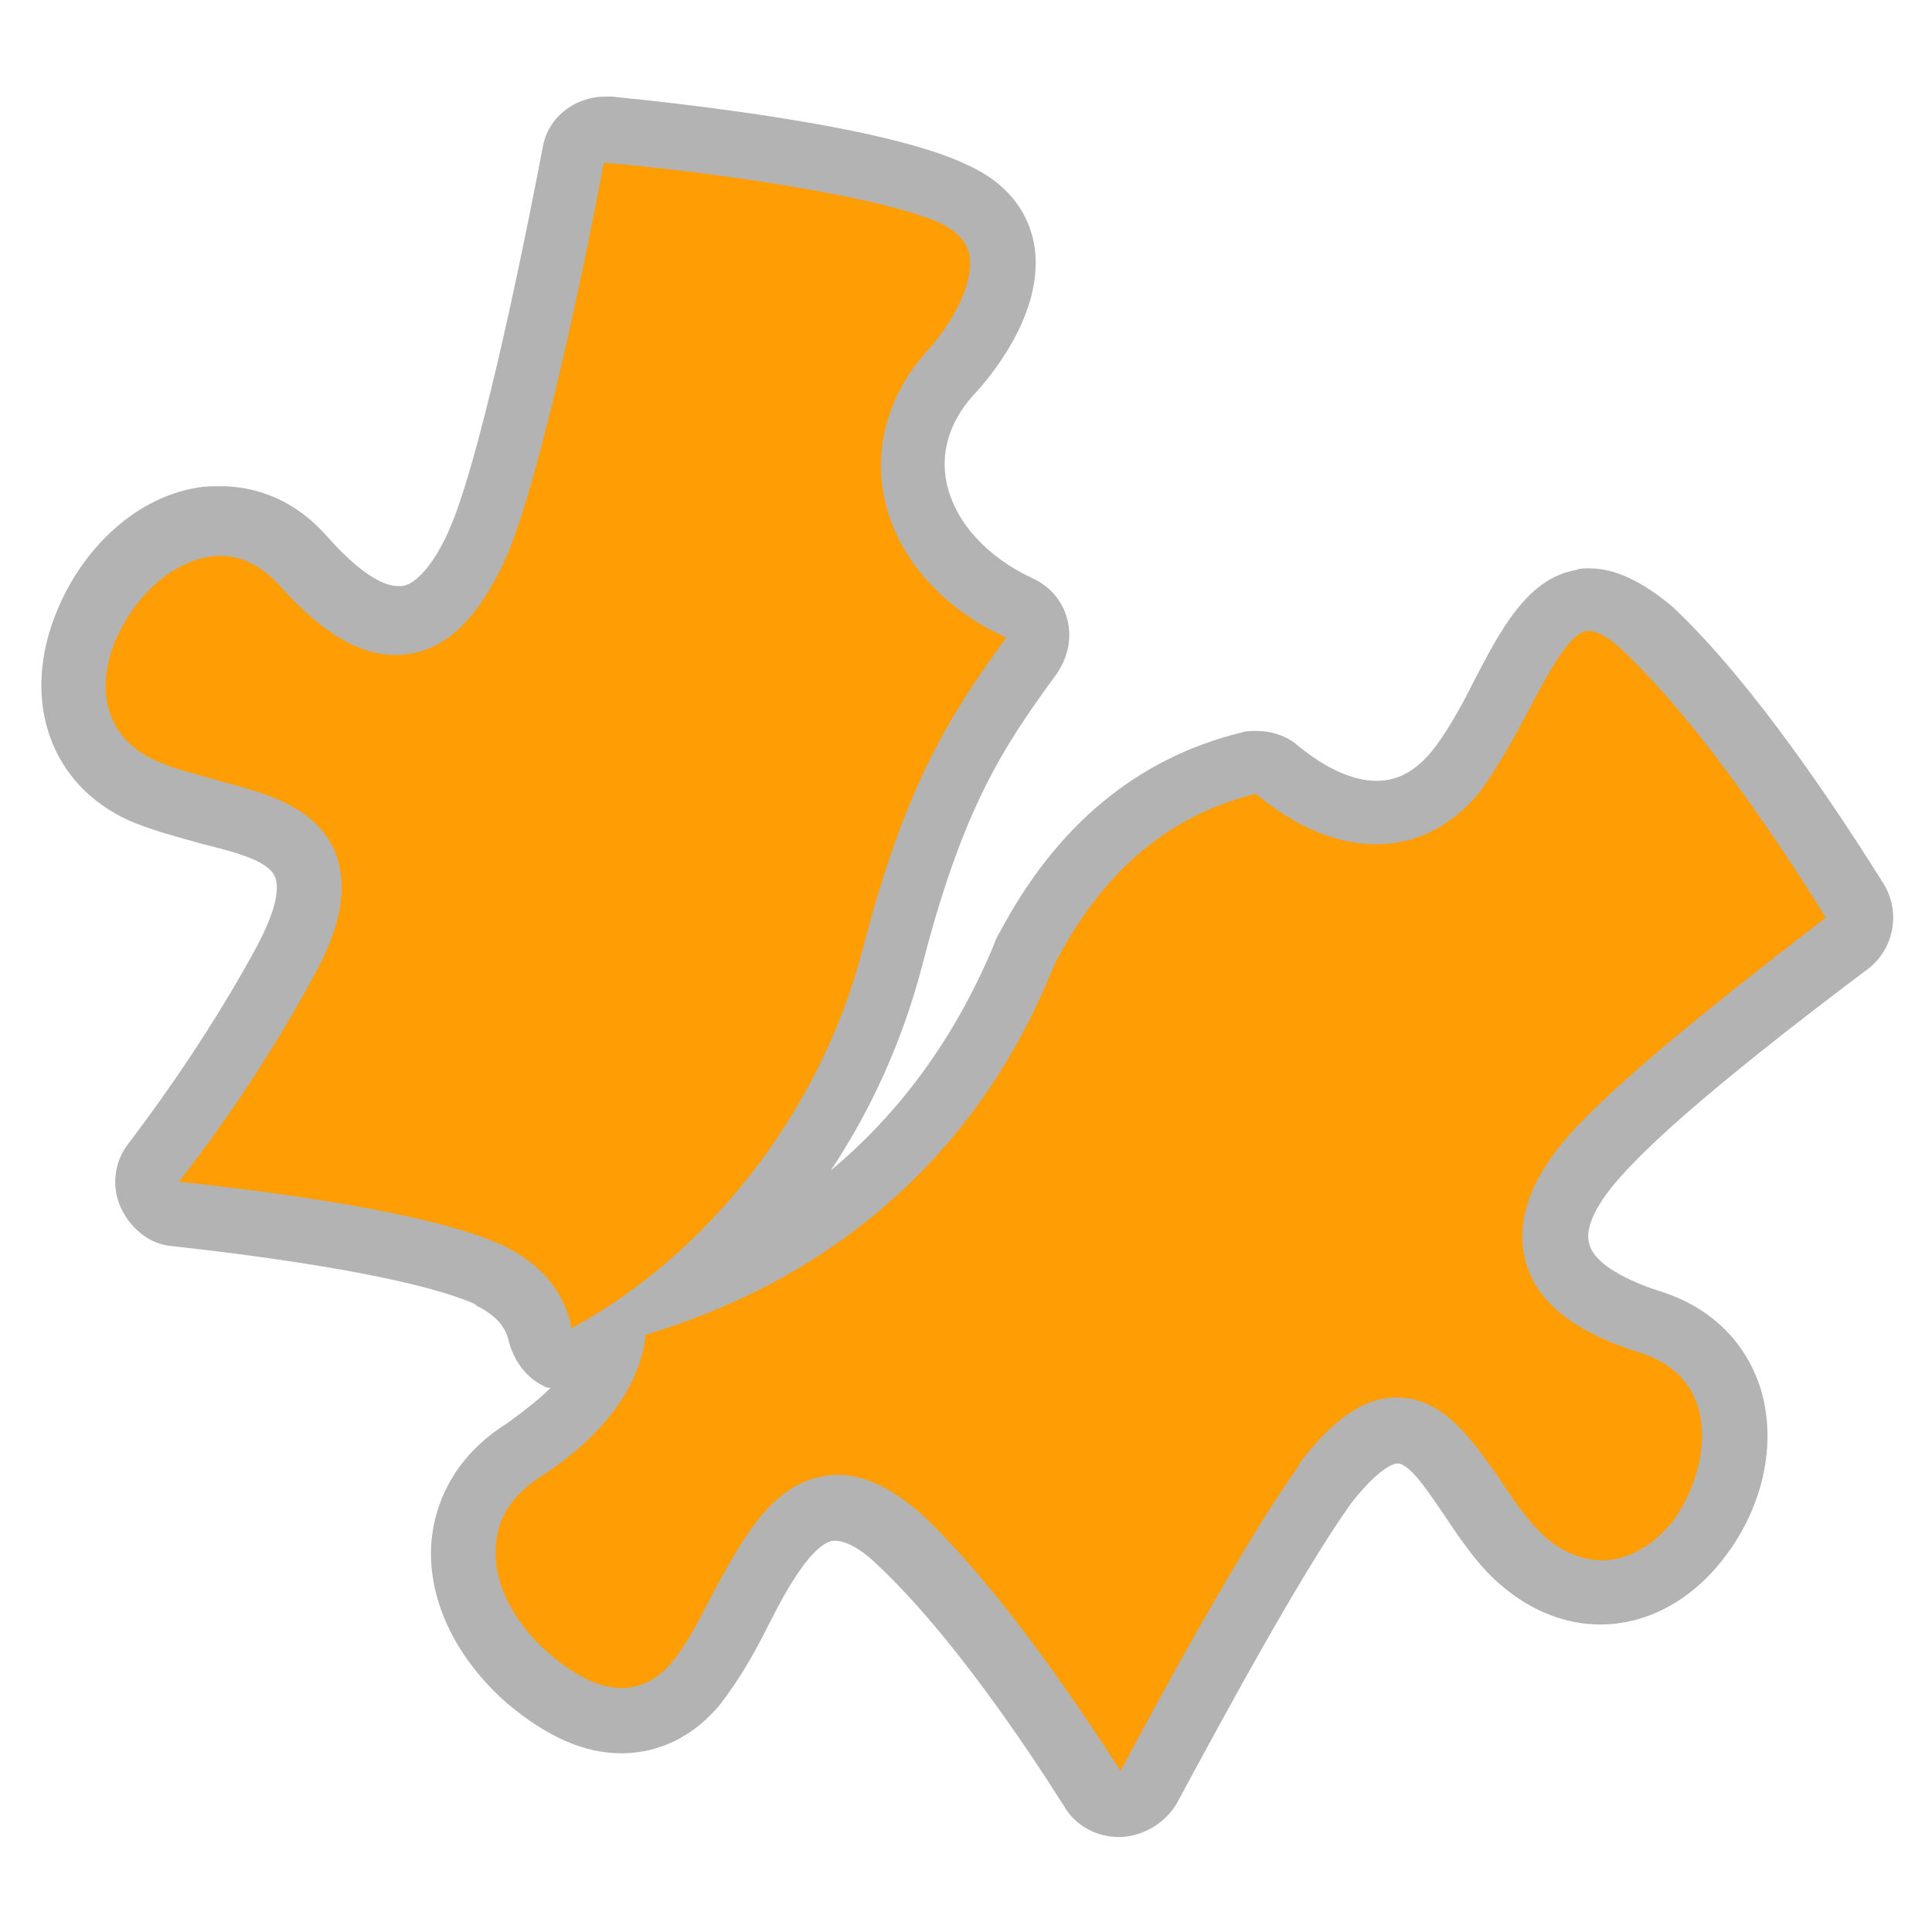 <?xml version="1.0" encoding="utf-8"?>
<!-- Generator: Adobe Illustrator 21.1.0, SVG Export Plug-In . SVG Version: 6.00 Build 0)  -->
<svg version="1.1" id="Layer_1" xmlns="http://www.w3.org/2000/svg" xmlns:xlink="http://www.w3.org/1999/xlink" x="0px" y="0px"
	 viewBox="0 0 120 120" style="enable-background:new 0 0 120 120;" xml:space="preserve">
<style type="text/css">
	.st0{opacity:0.3;}
	.st1{fill:#FF9E04;}
</style>
<path class="st0" d="M117,54.9c-2.7-4.3-8-12.4-13.1-17.2c-1.9-1.6-3.6-2.4-5.2-2.4c-0.3,0-0.6,0-0.8,0.1c-3,0.5-4.7,3.7-6.4,7
	c-0.8,1.6-1.7,3.2-2.6,4.3c-1,1.2-2.1,1.8-3.4,1.8c-1.5,0-3.2-0.8-4.9-2.2c-0.7-0.6-1.6-0.9-2.6-0.9c-0.3,0-0.6,0-0.9,0.1
	c-6.5,1.6-11.5,5.8-15,12.4c-0.2,0.3-0.3,0.6-0.5,1.1c-2.4,5.6-5.7,10.1-10,13.7c2.6-3.9,4.5-8.2,5.7-12.8c2.5-9.7,5-13.5,8.3-18
	c0.7-1,1-2.2,0.7-3.4c-0.3-1.2-1.1-2.1-2.2-2.6c-2.8-1.3-4.8-3.5-5.3-5.9s0.6-4.3,1.7-5.5C61.9,23,65,19,64.2,15
	c-0.3-1.4-1.2-3.4-4-4.7C55.4,7.9,43,6.5,38,6c-0.2,0-0.3,0-0.4,0c-1.9,0-3.6,1.3-3.9,3.2c-2.2,11.5-4.4,20.6-5.8,23.7
	c-0.5,1.2-1.7,3.3-2.9,3.5c-0.1,0-0.2,0-0.3,0c-0.7,0-2.1-0.5-4.4-3.1c-2.3-2.6-4.9-3.1-6.6-3.1c-0.5,0-1,0-1.5,0.1
	c-3.6,0.6-6.9,3.5-8.6,7.5c-2.4,5.6-0.5,11,4.5,13.2c1.4,0.6,3,1,4.4,1.4c2.4,0.6,4.2,1.1,4.6,2.1c0.2,0.6,0.2,1.7-1.1,4.2
	c-2.7,5-5.8,9.4-8,12.3c-0.9,1.1-1.1,2.7-0.5,4s1.8,2.3,3.2,2.4c9.1,1,15.9,2.3,18.8,3.6l0.1,0.1c1.2,0.6,1.8,1.3,2,2.2
	c0.3,1.2,1.1,2.3,2.2,2.8c0.1,0.1,0.3,0.1,0.4,0.1c-0.7,0.7-1.6,1.4-2.7,2.2c-3.5,2.2-4.5,5.2-4.7,7.3c-0.3,3.6,1.5,7.3,4.7,10.1
	c2.5,2.1,4.8,3.1,7.1,3.1c1.6,0,4-0.5,6.1-3c1.1-1.4,2.1-3.1,3-4.9c1.2-2.4,2.7-5,4-5.3c0.1,0,0.2,0,0.2,0c0.6,0,1.6,0.5,2.6,1.5
	c4.5,4.2,9.2,11.2,11.6,15c0.7,1.2,2,1.9,3.4,1.9c0.1,0,0.1,0,0.2,0c1.4-0.1,2.7-0.9,3.4-2.1c2.7-5,7.6-14.1,10.8-18.6
	c1.8-2.3,2.7-2.5,2.9-2.5c0.8,0,2,1.9,2.9,3.2c1,1.5,2.2,3.3,3.7,4.5c1.8,1.5,3.9,2.3,6,2.3c2.8,0,5.5-1.4,7.5-3.9
	c2.5-3.1,3.5-7.1,2.5-10.6c-0.9-3-3.1-5.2-6.3-6.2c-2.5-0.8-4.2-1.9-4.4-3c-0.3-1.1,0.7-2.9,2.7-4.9c3.5-3.7,11.4-9.7,14.6-12.1
	C117.6,59,118.1,56.7,117,54.9z"/>
<g>
	<path class="st1" d="M105.5,87.5c-0.5-1.7-1.7-2.9-3.7-3.5c-4.1-1.3-6.5-3.2-7.1-5.9c-0.6-2.6,0.6-5.5,3.7-8.6
		c3.7-3.8,11.5-9.8,15-12.5c-2.2-3.6-7.5-11.7-12.4-16.4c-1-1-1.9-1.5-2.5-1.4c-1.1,0.2-2.5,2.9-3.6,5c-0.9,1.7-1.9,3.5-3,5
		c-3.5,4.3-8.9,4.3-13.9,0.1c-4,1-8.8,3.5-12.4,10.4c-0.9,1.7-5.8,17.3-25.5,23.2c-0.3,3.1-2.6,6.3-6.5,8.8
		c-1.7,1.1-2.7,2.5-2.8,4.3c-0.2,2.3,1.1,4.8,3.3,6.7c3.1,2.7,5.7,2.8,7.6,0.6c0.9-1.1,1.7-2.6,2.5-4.2c1.8-3.3,3.6-6.8,6.9-7.4
		c2-0.4,4.1,0.5,6.3,2.5c4.7,4.5,9.5,11.6,12.2,15.8c2.7-5.1,7.8-14.4,11.1-19v-0.1c1.4-1.8,3.5-4.2,6.2-4.1c2.8,0.1,4.5,2.6,6.2,5
		c0.9,1.4,1.9,2.8,2.9,3.7c2.6,2.2,5.6,1.8,7.9-1C105.4,92.4,106.1,89.7,105.5,87.5z"/>
</g>
<g>
	<path class="st1" d="M53.6,58.9c2.7-10.4,5.5-14.6,8.9-19.3c-4-1.8-6.9-5.1-7.6-8.8c-0.6-3.1,0.3-6.3,2.6-8.9c2-2.2,3-4.6,2.7-6.1
		c-0.1-0.5-0.4-1.2-1.7-1.9c-3.9-1.8-15.1-3.3-21-3.8c-1,5.4-3.9,19.6-6.1,24.6c-1.6,3.5-3.5,5.5-5.9,5.9c-3.4,0.6-6.3-2.2-8.2-4.3
		c-1.3-1.4-2.8-2-4.4-1.7C10.6,35,8.4,37,7.2,39.7C5.8,43,6.7,46,9.8,47.3c1.1,0.5,2.5,0.8,3.8,1.2c3,0.8,6,1.6,7.2,4.4
		c1.1,2.7-0.2,5.7-1.3,7.7c-2.8,5.2-6.1,9.9-8.4,12.8c5.7,0.6,15.6,1.9,20,3.9c0.1,0,0.2,0.1,0.2,0.1c2.9,1.4,3.9,3.5,4.2,5.1
		C43.8,78,50.9,69.3,53.6,58.9z"/>
</g>
</svg>
